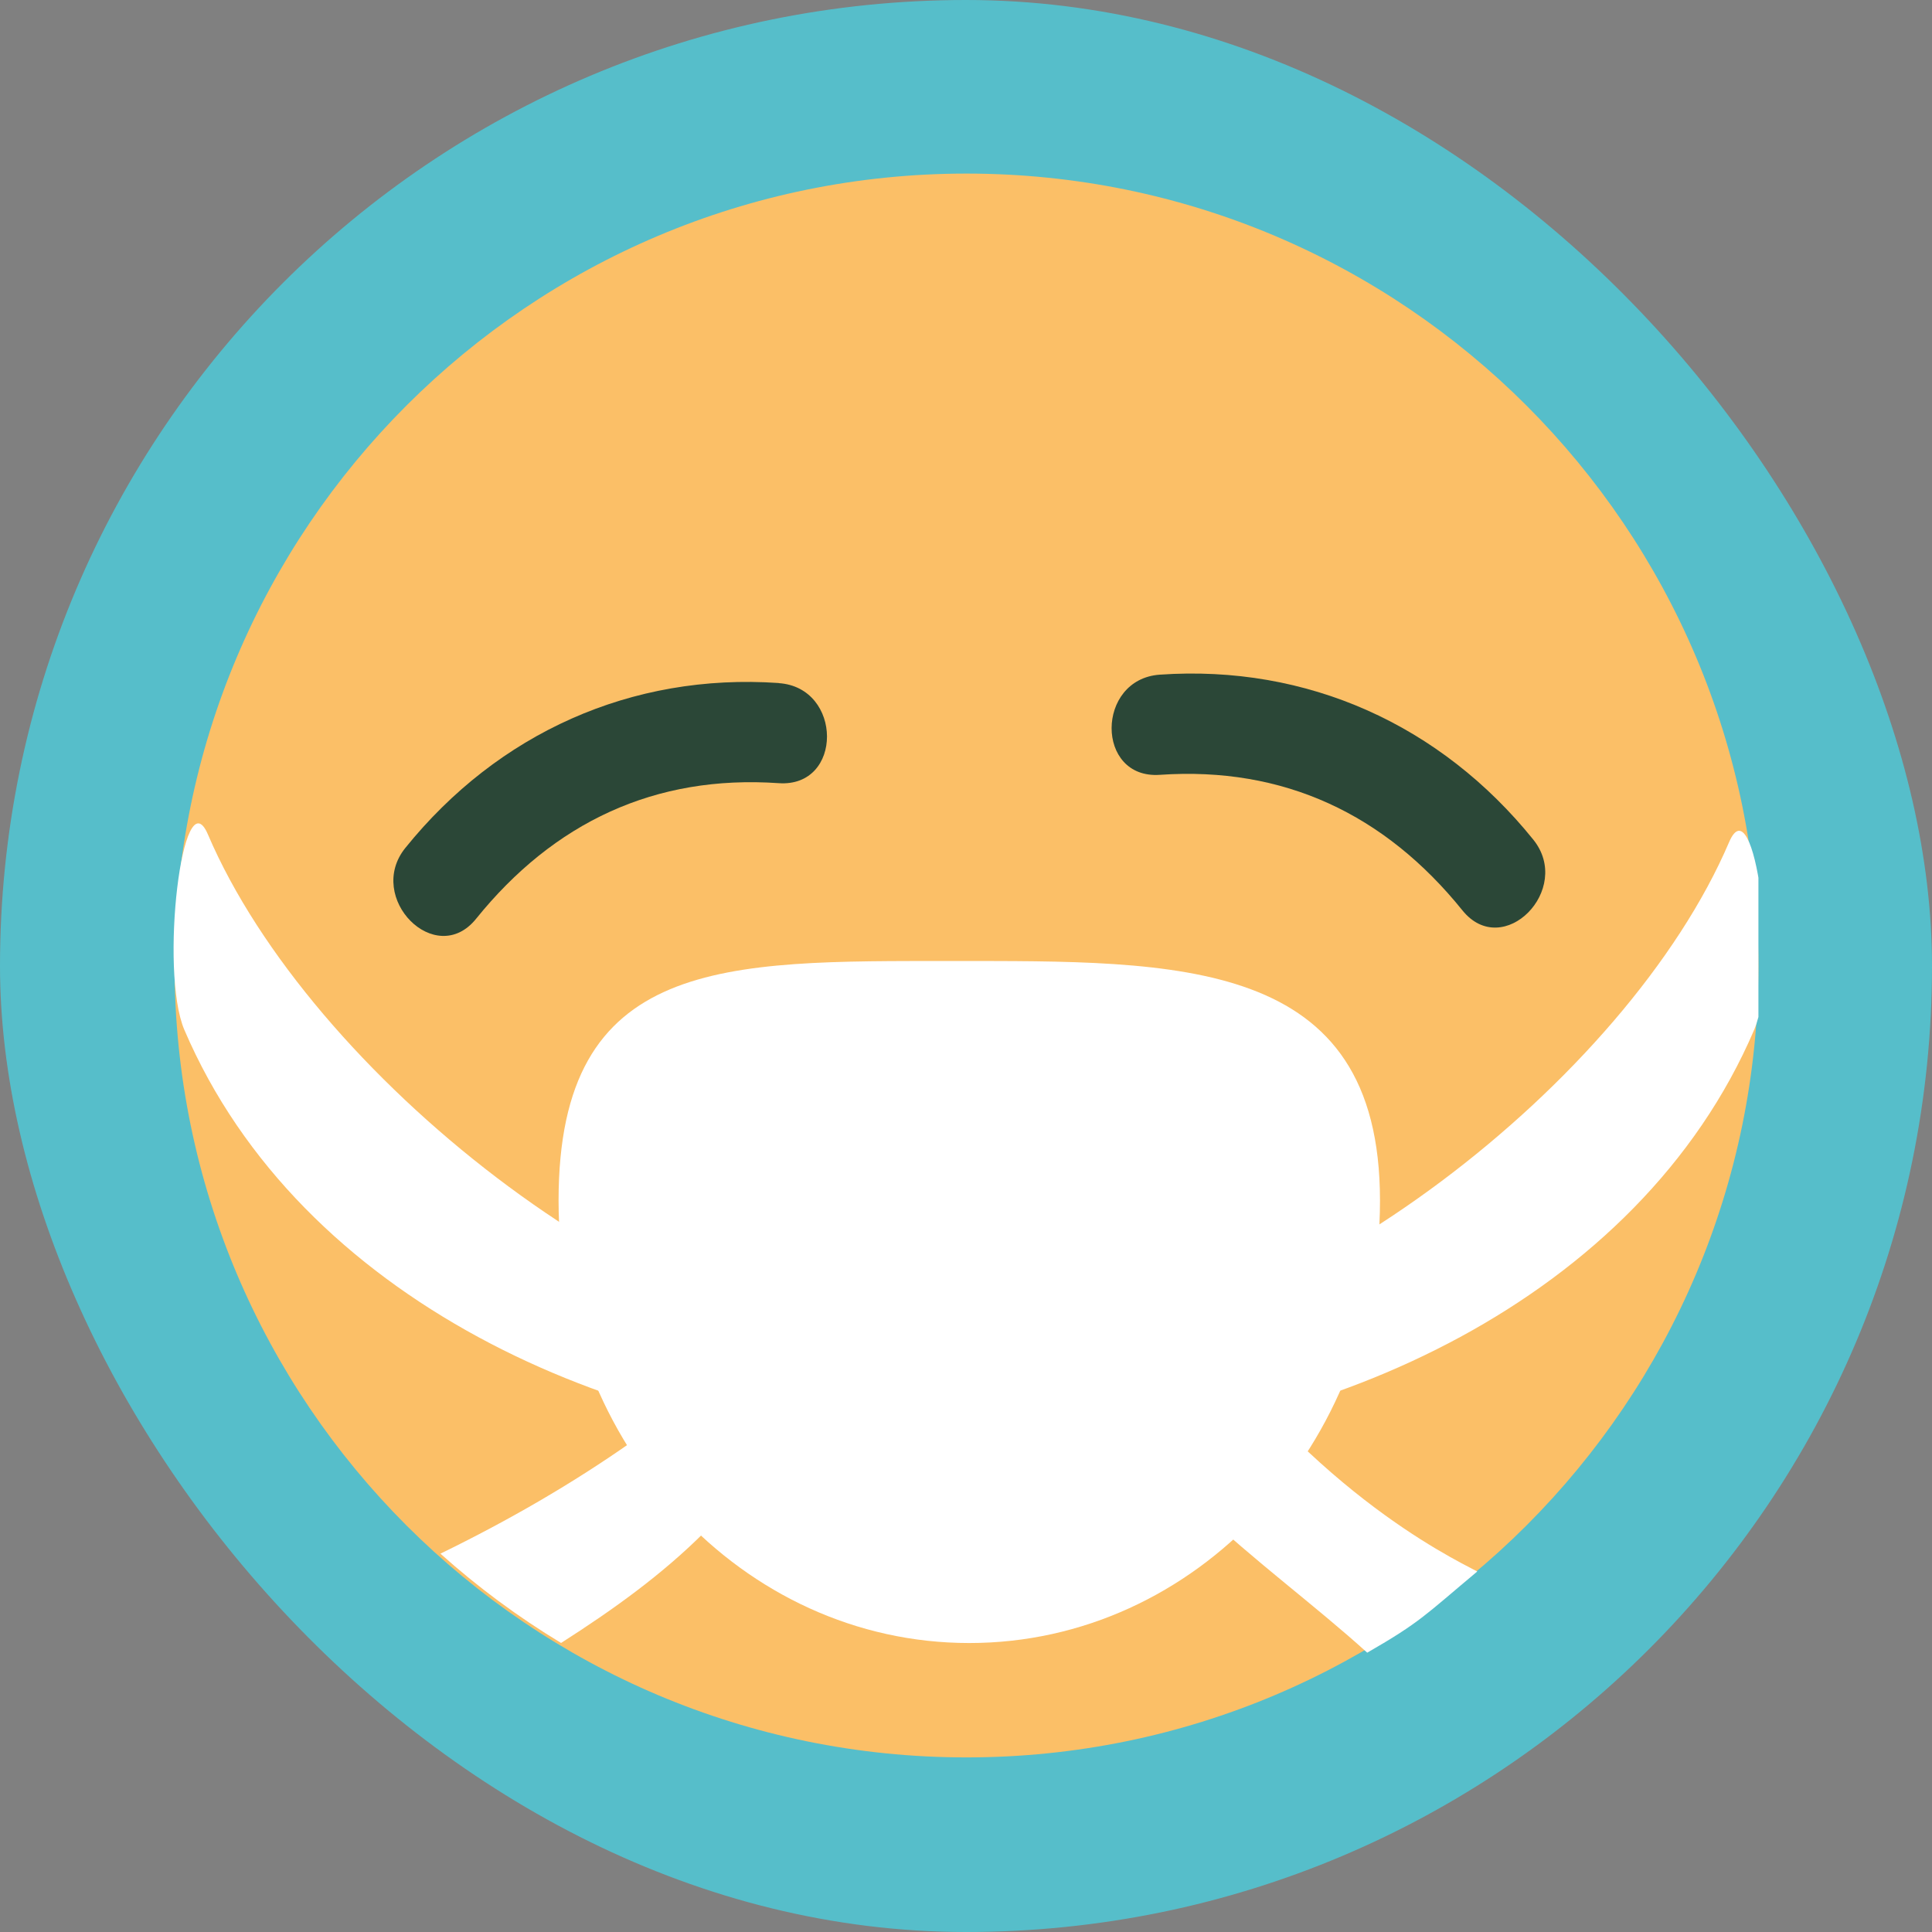 <svg width="512" height="512" viewBox="0 0 512 512" fill="none" xmlns="http://www.w3.org/2000/svg">
<rect x="0" y="0" width="512" height="512" fill="#808080" stroke="none"/>
<rect width="512" height="512" rx="256" fill="#56BECA"/>
<g clip-path="url(#clip0)">
<path d="M465.987 255.862C465.987 371.782 372.051 465.731 256.125 465.731C140.205 465.731 46.263 371.782 46.263 255.862C46.269 139.949 140.205 46 256.125 46C372.051 46 465.987 139.949 465.987 255.862Z" fill="#FBBF67"/>
<path d="M225.091 362.444C227.164 357.752 218.948 350.211 211.25 344.207C185.184 372.268 152.509 394.305 116.717 411.735C126.613 420.604 137.317 428.527 148.69 435.399C162.353 426.678 175.452 417.3 186.726 406.006C198.545 394.128 218.22 377.931 225.091 362.444" fill="white"/>
<path d="M310.994 342.691C305.429 348.564 299.417 353.794 292.54 357.857C295.29 388.687 335.334 413.461 362.326 437.978C376.461 429.841 377.629 428.049 391.483 416.466C383.91 412.443 345.946 394.219 310.994 342.691" fill="white"/>
<path d="M458.223 223.187C431.173 286.476 342.277 355.159 276.462 356.879C259.38 357.318 259.36 383.864 276.462 383.424C350.697 381.521 434.224 344.515 464.884 272.892C471.526 257.345 464.956 207.497 458.223 223.187Z" fill="white"/>
<path d="M55.096 221.127C82.159 284.416 171.482 355.205 237.271 356.892C254.353 357.332 254.379 383.877 237.271 383.437C163.029 381.534 79.508 344.528 48.848 272.905C42.22 257.352 48.369 205.429 55.096 221.127" fill="white"/>
<path d="M148.027 318.173C148.027 253.48 192.094 254.681 252.181 254.681C312.319 254.681 365.712 253.473 365.712 318.173C365.712 382.952 316.979 435.419 256.873 435.419C196.787 435.419 148.027 382.952 148.027 318.173" fill="white"/>
<path d="M206.374 181.01C167.334 178.313 131.929 194.319 107.412 224.717C96.781 237.907 115.444 256.807 126.174 243.479C146.754 217.97 173.536 205.272 206.374 207.549C223.489 208.73 223.358 182.178 206.374 181.037" fill="#2B4737"/>
<path d="M307.365 178.792C346.425 176.082 381.836 192.101 406.327 222.498C416.985 235.689 398.321 254.602 387.565 241.267C367.011 215.772 340.23 203.073 307.365 205.337C290.282 206.519 290.381 179.973 307.365 178.792Z" fill="#2B4737"/>
</g>
<defs>
<clipPath id="clip0">
<rect width="420" height="420" fill="white" transform="translate(46 46)"/>
</clipPath>
</defs>
</svg>
